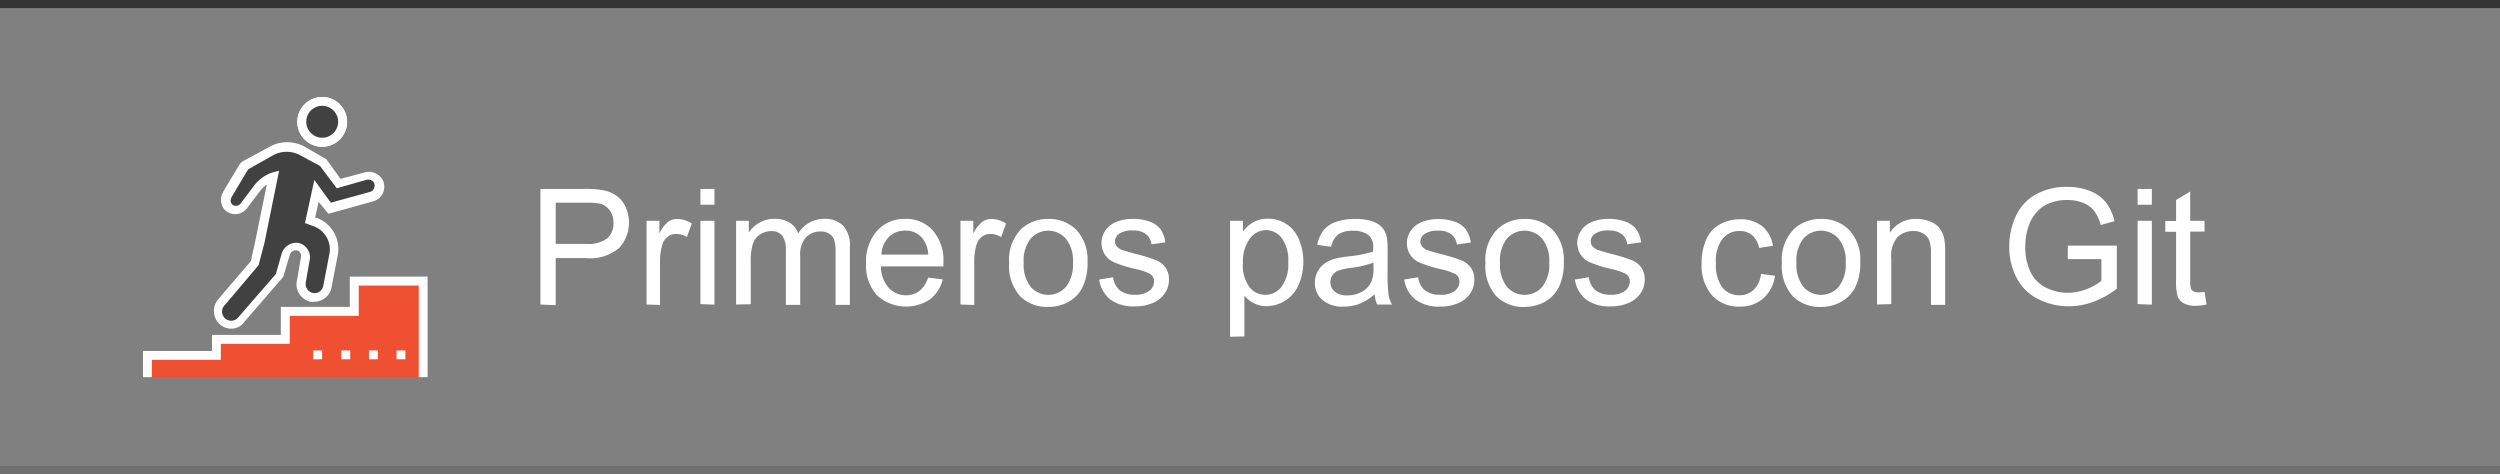 <svg xmlns="http://www.w3.org/2000/svg" viewBox="0 0 232 44"><rect x="0" y="0" width="232" height="44" fill="#808080" stroke="none"/><defs><style>.cls-1{fill:#fff;}.cls-2{fill:#f05032;}.cls-3{fill:#424142;}.cls-4{fill:#707070;}.cls-5{fill:#353535;}</style></defs><title>bt5</title><g id="Capa_2" data-name="Capa 2"><g id="TEXTO_MENU" data-name="TEXTO MENU"><path class="cls-1" d="M50.15,28.26V17.53H54.2a9.8,9.8,0,0,1,1.63.1,3.24,3.24,0,0,1,1.33.5,2.64,2.64,0,0,1,.86,1A3.5,3.5,0,0,1,57.47,23a4.18,4.18,0,0,1-3.15.95H51.57v4.37Zm1.42-5.63h2.78a2.94,2.94,0,0,0,2-.51,1.83,1.83,0,0,0,.58-1.44,1.94,1.94,0,0,0-.34-1.15,1.6,1.6,0,0,0-.9-.63,6.14,6.14,0,0,0-1.33-.09H51.57Z"/><path class="cls-1" d="M60,28.26V20.49h1.19v1.18A3.22,3.22,0,0,1,62,20.58a1.47,1.47,0,0,1,.85-.26,2.57,2.57,0,0,1,1.35.42L63.74,22a1.89,1.89,0,0,0-1-.29,1.26,1.26,0,0,0-.78.26,1.41,1.41,0,0,0-.49.72,5.13,5.13,0,0,0-.22,1.54v4.07Z"/><path class="cls-1" d="M65,19V17.53H66.3V19Zm0,9.22V20.49H66.3v7.78Z"/><path class="cls-1" d="M68.31,28.26V20.49h1.18v1.09a2.78,2.78,0,0,1,1-.92,2.73,2.73,0,0,1,1.38-.35,2.56,2.56,0,0,1,1.42.36,1.92,1.92,0,0,1,.78,1,2.79,2.79,0,0,1,2.4-1.36,2.37,2.37,0,0,1,1.78.64,2.74,2.74,0,0,1,.62,2v5.34H77.54v-4.9a3.61,3.61,0,0,0-.13-1.14,1.11,1.11,0,0,0-.46-.56,1.45,1.45,0,0,0-.79-.21,1.84,1.84,0,0,0-1.36.54,2.4,2.4,0,0,0-.54,1.75v4.52H72.93V23.21a2.22,2.22,0,0,0-.32-1.32,1.22,1.22,0,0,0-1.05-.44,1.92,1.92,0,0,0-1,.29,1.66,1.66,0,0,0-.68.86,4.82,4.82,0,0,0-.21,1.63v4Z"/><path class="cls-1" d="M86.13,25.76l1.36.17a3.33,3.33,0,0,1-1.19,1.85,4,4,0,0,1-4.93-.39,4.11,4.11,0,0,1-1-2.95,4.3,4.3,0,0,1,1-3A3.42,3.42,0,0,1,84,20.31a3.32,3.32,0,0,1,2.55,1.06,4.22,4.22,0,0,1,1,3q0,.12,0,.35h-5.8a3,3,0,0,0,.73,2,2.16,2.16,0,0,0,1.63.68A2,2,0,0,0,85.32,27,2.52,2.52,0,0,0,86.13,25.76ZM81.8,23.63h4.34a2.63,2.63,0,0,0-.5-1.47A2,2,0,0,0,84,21.4a2.09,2.09,0,0,0-1.53.61A2.4,2.4,0,0,0,81.8,23.63Z"/><path class="cls-1" d="M89.13,28.26V20.49h1.19v1.18a3.22,3.22,0,0,1,.84-1.09,1.47,1.47,0,0,1,.85-.26,2.57,2.57,0,0,1,1.35.42L92.9,22a1.89,1.89,0,0,0-1-.29,1.26,1.26,0,0,0-.78.26,1.41,1.41,0,0,0-.49.72,5.13,5.13,0,0,0-.22,1.54v4.07Z"/><path class="cls-1" d="M93.65,24.38a4,4,0,0,1,1.2-3.2,3.62,3.62,0,0,1,2.45-.86,3.49,3.49,0,0,1,2.62,1.05,4,4,0,0,1,1,2.9,5.14,5.14,0,0,1-.45,2.36A3.19,3.19,0,0,1,99.18,28a3.82,3.82,0,0,1-1.88.48,3.5,3.5,0,0,1-2.64-1A4.18,4.18,0,0,1,93.65,24.38Zm1.35,0a3.32,3.32,0,0,0,.65,2.24,2.17,2.17,0,0,0,3.27,0,3.39,3.39,0,0,0,.65-2.28,3.22,3.22,0,0,0-.66-2.19,2.17,2.17,0,0,0-3.27,0A3.3,3.3,0,0,0,95,24.38Z"/><path class="cls-1" d="M102,25.94l1.3-.21a1.82,1.82,0,0,0,.61,1.2,2.13,2.13,0,0,0,1.4.42,2.06,2.06,0,0,0,1.35-.37,1.11,1.11,0,0,0,.44-.87.8.8,0,0,0-.39-.7,5.68,5.68,0,0,0-1.35-.45,12.1,12.1,0,0,1-2-.63,1.94,1.94,0,0,1-.85-.74,2,2,0,0,1-.29-1,2,2,0,0,1,.24-1,2.14,2.14,0,0,1,.65-.74,2.75,2.75,0,0,1,.84-.38,4,4,0,0,1,1.14-.16,4.5,4.5,0,0,1,1.61.26,2.19,2.19,0,0,1,1,.71,2.8,2.8,0,0,1,.45,1.21l-1.29.18a1.41,1.41,0,0,0-.51-.94,1.86,1.86,0,0,0-1.19-.34,2.16,2.16,0,0,0-1.3.3.87.87,0,0,0-.39.7.73.73,0,0,0,.16.46,1.18,1.18,0,0,0,.51.35q.2.07,1.16.34a16.49,16.49,0,0,1,2,.61,2,2,0,0,1,.87.69,1.93,1.93,0,0,1,.31,1.13,2.22,2.22,0,0,1-.38,1.24,2.49,2.49,0,0,1-1.11.9,4,4,0,0,1-1.64.32,3.66,3.66,0,0,1-2.31-.63A2.93,2.93,0,0,1,102,25.94Z"/><path class="cls-1" d="M114.15,31.25V20.49h1.2v1a3,3,0,0,1,1-.89,2.62,2.62,0,0,1,1.3-.3,3.07,3.07,0,0,1,1.76.51,3.15,3.15,0,0,1,1.15,1.45,5.28,5.28,0,0,1,.39,2,5.22,5.22,0,0,1-.43,2.15,3.25,3.25,0,0,1-3,2,2.48,2.48,0,0,1-1.18-.28,2.69,2.69,0,0,1-.86-.7v3.79Zm1.19-6.83a3.38,3.38,0,0,0,.61,2.22,1.86,1.86,0,0,0,1.47.72,1.9,1.9,0,0,0,1.5-.74,3.53,3.53,0,0,0,.63-2.3,3.44,3.44,0,0,0-.61-2.23,1.84,1.84,0,0,0-1.46-.74,1.9,1.9,0,0,0-1.49.79A3.52,3.52,0,0,0,115.35,24.42Z"/><path class="cls-1" d="M127.57,27.31a4.91,4.91,0,0,1-1.41.88,4.07,4.07,0,0,1-1.45.26,2.83,2.83,0,0,1-2-.62,2.07,2.07,0,0,1-.69-1.6,2.17,2.17,0,0,1,.94-1.8,3.17,3.17,0,0,1,.95-.43,9.59,9.59,0,0,1,1.17-.2,12.06,12.06,0,0,0,2.35-.45c0-.18,0-.3,0-.34a1.46,1.46,0,0,0-.37-1.14,2.21,2.21,0,0,0-1.5-.45,2.33,2.33,0,0,0-1.37.33,2,2,0,0,0-.66,1.15l-1.29-.18a3.19,3.19,0,0,1,.58-1.34,2.54,2.54,0,0,1,1.16-.79,5.23,5.23,0,0,1,1.77-.27,4.67,4.67,0,0,1,1.62.23,2.13,2.13,0,0,1,.92.59,2.07,2.07,0,0,1,.41.9,7.42,7.42,0,0,1,.07,1.22V25a18.53,18.53,0,0,0,.08,2.33,2.91,2.91,0,0,0,.33.93h-1.38A2.79,2.79,0,0,1,127.57,27.31Zm-.11-2.94a9.67,9.67,0,0,1-2.15.5,5,5,0,0,0-1.15.26,1.15,1.15,0,0,0-.52.43,1.16,1.16,0,0,0,.22,1.5,1.72,1.72,0,0,0,1.17.35,2.71,2.71,0,0,0,1.35-.33,2.06,2.06,0,0,0,.87-.91,3.18,3.18,0,0,0,.21-1.32Z"/><path class="cls-1" d="M130.31,25.94l1.3-.21a1.82,1.82,0,0,0,.61,1.2,2.13,2.13,0,0,0,1.4.42A2.06,2.06,0,0,0,135,27a1.11,1.11,0,0,0,.44-.87.8.8,0,0,0-.39-.7,5.68,5.68,0,0,0-1.35-.45,12.1,12.1,0,0,1-2-.63,1.94,1.94,0,0,1-.85-.74,2,2,0,0,1-.29-1,2,2,0,0,1,.24-1,2.14,2.14,0,0,1,.65-.74,2.75,2.75,0,0,1,.84-.38,4,4,0,0,1,1.14-.16,4.5,4.5,0,0,1,1.61.26,2.19,2.19,0,0,1,1,.71,2.8,2.8,0,0,1,.45,1.21l-1.29.18a1.41,1.41,0,0,0-.51-.94,1.86,1.86,0,0,0-1.19-.34,2.16,2.16,0,0,0-1.3.3.87.87,0,0,0-.39.7.73.73,0,0,0,.16.46,1.18,1.18,0,0,0,.51.35q.2.07,1.16.34a16.49,16.49,0,0,1,2,.61,2,2,0,0,1,.87.69,1.93,1.93,0,0,1,.31,1.13,2.22,2.22,0,0,1-.38,1.24,2.49,2.49,0,0,1-1.11.9,4,4,0,0,1-1.64.32,3.66,3.66,0,0,1-2.31-.63A2.93,2.93,0,0,1,130.31,25.94Z"/><path class="cls-1" d="M137.85,24.38a4,4,0,0,1,1.2-3.2,3.62,3.62,0,0,1,2.45-.86,3.49,3.49,0,0,1,2.62,1.05,4,4,0,0,1,1,2.9,5.14,5.14,0,0,1-.45,2.36A3.19,3.19,0,0,1,143.37,28a3.82,3.82,0,0,1-1.88.48,3.5,3.5,0,0,1-2.64-1A4.18,4.18,0,0,1,137.85,24.38Zm1.35,0a3.32,3.32,0,0,0,.65,2.24,2.17,2.17,0,0,0,3.27,0,3.39,3.39,0,0,0,.65-2.28,3.22,3.22,0,0,0-.66-2.19,2.17,2.17,0,0,0-3.27,0A3.3,3.3,0,0,0,139.2,24.38Z"/><path class="cls-1" d="M146.15,25.94l1.3-.21a1.82,1.82,0,0,0,.61,1.2,2.13,2.13,0,0,0,1.4.42,2.06,2.06,0,0,0,1.35-.37,1.11,1.11,0,0,0,.44-.87.8.8,0,0,0-.39-.7,5.68,5.68,0,0,0-1.35-.45,12.1,12.1,0,0,1-2-.63,1.94,1.94,0,0,1-.85-.74,2,2,0,0,1-.29-1,2,2,0,0,1,.24-1,2.14,2.14,0,0,1,.65-.74,2.75,2.75,0,0,1,.84-.38,4,4,0,0,1,1.14-.16,4.5,4.5,0,0,1,1.61.26,2.19,2.19,0,0,1,1,.71,2.8,2.8,0,0,1,.45,1.21l-1.29.18a1.41,1.41,0,0,0-.51-.94,1.86,1.86,0,0,0-1.19-.34,2.16,2.16,0,0,0-1.3.3.87.87,0,0,0-.39.7.73.73,0,0,0,.16.46,1.18,1.18,0,0,0,.51.35q.2.07,1.16.34a16.49,16.49,0,0,1,2,.61,2,2,0,0,1,.87.69,1.93,1.93,0,0,1,.31,1.13,2.22,2.22,0,0,1-.38,1.24,2.49,2.49,0,0,1-1.11.9,4,4,0,0,1-1.64.32,3.66,3.66,0,0,1-2.31-.63A2.93,2.93,0,0,1,146.15,25.94Z"/><path class="cls-1" d="M163.42,25.42l1.3.17a3.37,3.37,0,0,1-1.09,2.1,3.17,3.17,0,0,1-2.15.76,3.34,3.34,0,0,1-2.57-1,4.23,4.23,0,0,1-1-3,5.42,5.42,0,0,1,.42-2.21,2.91,2.91,0,0,1,1.27-1.42,3.75,3.75,0,0,1,1.86-.47,3.22,3.22,0,0,1,2.07.64,2.94,2.94,0,0,1,1,1.82l-1.28.2a2.13,2.13,0,0,0-.65-1.18,1.68,1.68,0,0,0-1.12-.39,2,2,0,0,0-1.62.71,3.39,3.39,0,0,0-.62,2.26,3.51,3.51,0,0,0,.6,2.28,2,2,0,0,0,1.57.71,1.85,1.85,0,0,0,1.3-.48A2.36,2.36,0,0,0,163.42,25.42Z"/><path class="cls-1" d="M165.36,24.38a4,4,0,0,1,1.2-3.2,3.62,3.62,0,0,1,2.45-.86,3.49,3.49,0,0,1,2.62,1.05,4,4,0,0,1,1,2.9,5.14,5.14,0,0,1-.45,2.36A3.19,3.19,0,0,1,170.88,28a3.82,3.82,0,0,1-1.88.48,3.5,3.5,0,0,1-2.64-1A4.18,4.18,0,0,1,165.36,24.38Zm1.35,0a3.32,3.32,0,0,0,.65,2.24,2.17,2.17,0,0,0,3.27,0,3.39,3.39,0,0,0,.65-2.28,3.22,3.22,0,0,0-.66-2.19,2.17,2.17,0,0,0-3.27,0A3.3,3.3,0,0,0,166.71,24.38Z"/><path class="cls-1" d="M174.19,28.26V20.49h1.19v1.11a2.8,2.8,0,0,1,2.48-1.28,3.25,3.25,0,0,1,1.29.25,2,2,0,0,1,.88.66,2.55,2.55,0,0,1,.41,1,7.56,7.56,0,0,1,.07,1.28v4.78h-1.32V23.53a3.55,3.55,0,0,0-.15-1.21,1.27,1.27,0,0,0-.55-.64,1.73,1.73,0,0,0-.92-.24,2.13,2.13,0,0,0-1.45.53,2.63,2.63,0,0,0-.61,2v4.25Z"/><path class="cls-1" d="M191.89,24.05V22.79h4.55v4A8,8,0,0,1,194.28,28a6.4,6.4,0,0,1-2.29.42,6.09,6.09,0,0,1-2.87-.68,4.47,4.47,0,0,1-2-2,6.17,6.17,0,0,1-.66-2.86,6.64,6.64,0,0,1,.66-2.93A4.36,4.36,0,0,1,189,18a5.91,5.91,0,0,1,2.83-.66,5.63,5.63,0,0,1,2.11.38,3.5,3.5,0,0,1,1.48,1.05,4.66,4.66,0,0,1,.81,1.76l-1.28.35a4,4,0,0,0-.6-1.29,2.46,2.46,0,0,0-1-.75,3.77,3.77,0,0,0-1.48-.28,4.37,4.37,0,0,0-1.68.3,3.17,3.17,0,0,0-1.15.78,3.72,3.72,0,0,0-.68,1.06,5.62,5.62,0,0,0-.41,2.16,5.24,5.24,0,0,0,.49,2.4,3.16,3.16,0,0,0,1.44,1.44,4.46,4.46,0,0,0,2,.47,4.78,4.78,0,0,0,1.8-.36,4.66,4.66,0,0,0,1.33-.76v-2Z"/><path class="cls-1" d="M198.37,19V17.53h1.32V19Zm0,9.22V20.49h1.32v7.78Z"/><path class="cls-1" d="M204.58,27.09l.19,1.17a4.89,4.89,0,0,1-1,.12,2.25,2.25,0,0,1-1.11-.23,1.27,1.27,0,0,1-.56-.6,4.72,4.72,0,0,1-.16-1.56V21.51h-1v-1h1V18.56l1.31-.79v2.72h1.33v1h-1.33v4.55a2.28,2.28,0,0,0,.07.73.54.54,0,0,0,.23.26.88.88,0,0,0,.45.1A4.3,4.3,0,0,0,204.58,27.09Z"/><g id="_Grupo_" data-name="&lt;Grupo&gt;"><polyline id="_Trazado_" data-name="&lt;Trazado&gt;" class="cls-2" points="39.27 35 39.27 26.09 32.87 26.09 32.87 28.89 26.48 28.89 26.48 31.49 20.08 31.49 20.08 32.98 13.68 32.98 13.68 35"/><path id="SVGCleanerId_0" data-name="SVGCleanerId 0" class="cls-1" d="M35.06,16.8a1,1,0,0,0-1.16-.45l-2.52.7-1.4-2L28,14a3,3,0,0,0-2.89,0l-2.27,1.28a.92.92,0,0,0-.29.29L21.12,18a1,1,0,0,0,.29,1.32,1,1,0,0,0,1.24-.25l1.24-1.65a2.8,2.8,0,0,1,1.53-1h0l-.79,3.8-.45,2.23-.45,1.94-3.09,3.59a1.31,1.31,0,0,0-.08,1.65,1.23,1.23,0,0,0,1.9,0L26,25.51l.58-2a.92.92,0,0,1,1-.7,1,1,0,0,1,.82,1.07L28.05,26A1.3,1.3,0,0,0,29,27.53a1.21,1.21,0,0,0,1.48-1L31,23.74h0a2.73,2.73,0,0,0-1.69-3.18l-.45-.16.58-2.72,1.16,1.61,3.88-1.07A1,1,0,0,0,35.06,16.8Z"/><circle id="_Trazado_2" data-name="&lt;Trazado&gt;" class="cls-1" cx="29.9" cy="11.31" r="1.9"/><path id="SVGCleanerId_1" data-name="SVGCleanerId 1" class="cls-1" d="M29.9,13.62a2.31,2.31,0,1,1,2.31-2.31A2.31,2.31,0,0,1,29.9,13.62Zm0-3.8a1.48,1.48,0,1,0,1.48,1.48A1.48,1.48,0,0,0,29.9,9.82Z"/><g id="_Grupo_2" data-name="&lt;Grupo&gt;"><rect id="_Trazado_3" data-name="&lt;Trazado&gt;" class="cls-1" x="31.68" y="32.52" width="0.82" height="0.82"/><rect id="_Trazado_4" data-name="&lt;Trazado&gt;" class="cls-1" x="29.07" y="32.52" width="0.82" height="0.82"/><rect id="_Trazado_5" data-name="&lt;Trazado&gt;" class="cls-1" x="34.24" y="32.52" width="0.82" height="0.82"/><rect id="_Trazado_6" data-name="&lt;Trazado&gt;" class="cls-1" x="36.8" y="32.52" width="0.82" height="0.82"/></g><g id="_Grupo_3" data-name="&lt;Grupo&gt;"><path id="SVGCleanerId_0-2" data-name="SVGCleanerId 0" class="cls-3" d="M35.06,16.8a1,1,0,0,0-1.16-.45l-2.52.7-1.4-2L28,14a3,3,0,0,0-2.89,0l-2.27,1.28a.92.92,0,0,0-.29.29L21.12,18a1,1,0,0,0,.29,1.32,1,1,0,0,0,1.24-.25l1.24-1.65a2.8,2.8,0,0,1,1.53-1h0l-.79,3.8-.45,2.23-.45,1.94-3.09,3.59a1.31,1.31,0,0,0-.08,1.65,1.23,1.23,0,0,0,1.9,0L26,25.51l.58-2a.92.92,0,0,1,1-.7,1,1,0,0,1,.82,1.07L28.05,26A1.3,1.3,0,0,0,29,27.53a1.21,1.21,0,0,0,1.48-1L31,23.74h0a2.73,2.73,0,0,0-1.69-3.18l-.45-.16.58-2.72,1.16,1.61,3.88-1.07A1,1,0,0,0,35.06,16.8Z"/></g><circle id="_Trazado_7" data-name="&lt;Trazado&gt;" class="cls-3" cx="29.9" cy="11.31" r="1.9"/><g id="_Grupo_4" data-name="&lt;Grupo&gt;"><path id="SVGCleanerId_1-2" data-name="SVGCleanerId 1" class="cls-1" d="M29.9,13.62a2.31,2.31,0,1,1,2.31-2.31A2.31,2.31,0,0,1,29.9,13.62Zm0-3.8a1.48,1.48,0,1,0,1.48,1.48A1.48,1.48,0,0,0,29.9,9.82Z"/></g><g id="_Grupo_5" data-name="&lt;Grupo&gt;"><path id="_Trazado_compuesto_" data-name="&lt;Trazado compuesto&gt;" class="cls-1" d="M21.48,30.5a1.6,1.6,0,0,1-1.28-.62,1.68,1.68,0,0,1,.08-2.14l3-3.51.41-1.86,1.07-5.24a2.74,2.74,0,0,0-.62.58l-1.24,1.65a1.39,1.39,0,0,1-1.77.33,1.22,1.22,0,0,1-.58-.82,1.41,1.41,0,0,1,.16-1.07l1.48-2.48a1.11,1.11,0,0,1,.45-.41L25,13.63a3.36,3.36,0,0,1,3.3,0l2,1.16L31.6,16.6,33.83,16a1.52,1.52,0,0,1,1.65.62,1.45,1.45,0,0,1,.08,1.24,1.38,1.38,0,0,1-.91.82l-4.17,1.16-.91-1.11-.33,1.48.13,0a3.08,3.08,0,0,1,1.94,3.63l-.54,2.81A1.63,1.63,0,0,1,29.17,28a1.1,1.1,0,0,1-.37,0A1.67,1.67,0,0,1,27.56,26l.37-2.15a.51.51,0,0,0-.08-.41.43.43,0,0,0-.37-.21.57.57,0,0,0-.58.41l-.62,2.06-3.6,4.16A1.45,1.45,0,0,1,21.48,30.5ZM25.9,15.85l-1.36,6.69L24,24.6,20.9,28.27a.85.85,0,1,0,1.23,1.16l3.47-4,.54-1.9a1.44,1.44,0,0,1,1.45-1,1.3,1.3,0,0,1,.91.54,1.32,1.32,0,0,1,.25,1l-.37,2.11a.86.86,0,0,0,.62,1,.82.82,0,0,0,1-.66l.54-2.81a2.29,2.29,0,0,0-1.45-2.72l-.79-.29.87-4,1.53,2.11,3.63-1a.51.51,0,0,0,.37-.33.61.61,0,0,0,0-.54.63.63,0,0,0-.7-.25l-2.75.78L29.7,15.4l-1.86-1a2.62,2.62,0,0,0-2.48,0l-2.27,1.28s-.12.08-.12.13l-1.48,2.48a.82.82,0,0,0-.08.45.54.54,0,0,0,.21.29.56.56,0,0,0,.7-.13l1.24-1.65A3.57,3.57,0,0,1,25.29,16Z"/><polygon id="_Trazado_8" data-name="&lt;Trazado&gt;" class="cls-1" points="39.68 35 38.86 35 38.86 26.5 33.29 26.5 33.29 29.31 26.89 29.31 26.89 31.91 20.49 31.91 20.49 33.39 14.09 33.39 14.09 35 13.27 35 13.27 32.57 19.67 32.57 19.67 31.08 26.06 31.08 26.06 28.48 32.46 28.48 32.46 25.67 39.68 25.67 39.68 35"/></g></g><rect class="cls-4" y="43.25" width="232" height="0.75"/><rect class="cls-5" width="232" height="0.75"/></g></g></svg>